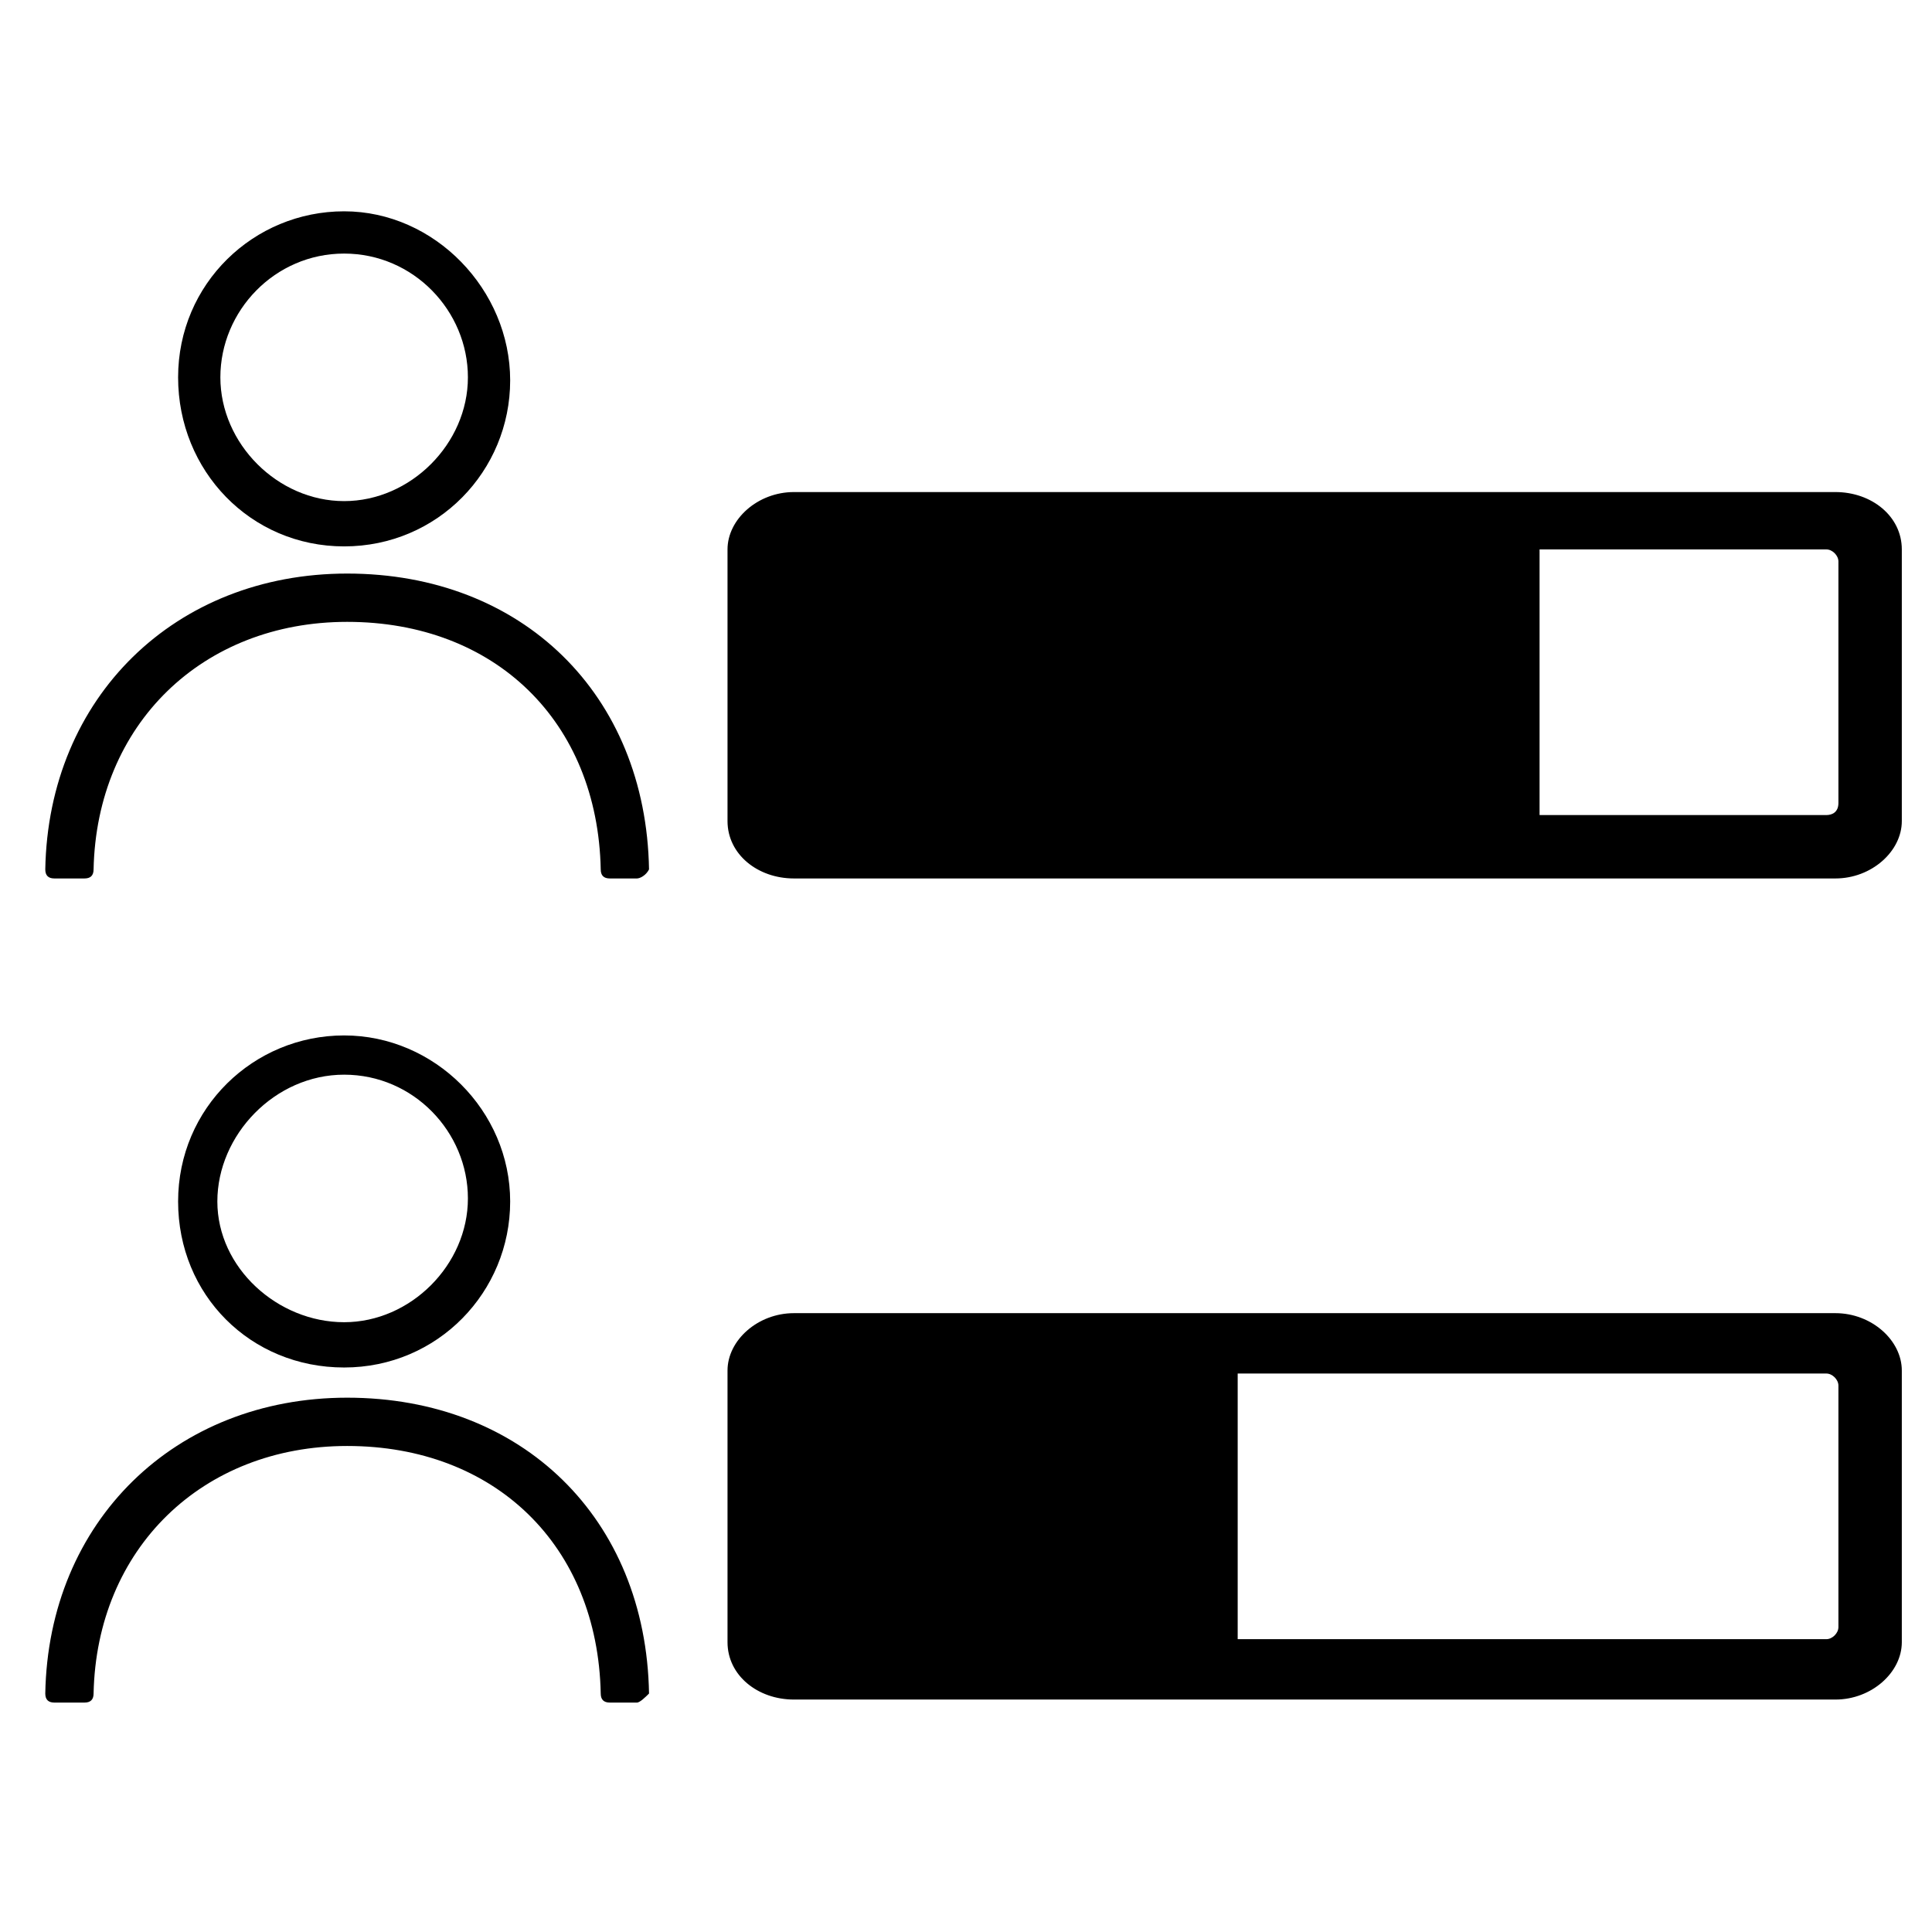 <?xml version="1.0" encoding="utf-8"?>
<!-- Generator: Adobe Illustrator 24.0.2, SVG Export Plug-In . SVG Version: 6.00 Build 0)  -->
<svg version="1.1" id="Layer_1" focusable="false" xmlns="http://www.w3.org/2000/svg" xmlns:xlink="http://www.w3.org/1999/xlink"
	 x="0px" y="0px" viewBox="0 0 64 64" style="enable-background:new 0 0 64 64;" xml:space="preserve">
<path d="M60.8,16.3H26.3c-1.2,0-2.2,0.9-2.2,1.9v9c0,1.1,1,1.9,2.2,1.9h34.5c1.2,0,2.2-0.9,2.2-1.9v-9C63,17.1,62,16.3,60.8,16.3z
	 M60.5,27H51v-8.8h9.5c0.2,0,0.4,0.2,0.4,0.4v8C60.9,26.9,60.7,27,60.5,27z"/>
<path d="M60.8,43.5H26.3c-1.2,0-2.2,0.9-2.2,1.9v9c0,1.1,1,1.9,2.2,1.9h34.5c1.2,0,2.2-0.9,2.2-1.9v-9C63,44.4,62,43.5,60.8,43.5z
	 M60.5,54.3H41v-8.8h19.5c0.2,0,0.4,0.2,0.4,0.4v8C60.9,54.1,60.7,54.3,60.5,54.3z"/>
<g>
	<g>
		<g>
			<path d="M11.4,18.1c3.1,0,5.5-2.5,5.5-5.5S14.4,7,11.4,7s-5.5,2.4-5.5,5.5S8.3,18.1,11.4,18.1z M11.4,8.4c2.3,0,4.1,1.9,4.1,4.1
				s-1.9,4.1-4.1,4.1s-4.1-1.9-4.1-4.1S9.1,8.4,11.4,8.4z"/>
			<path d="M21.1,29.1h-0.9c-0.2,0-0.3-0.1-0.3-0.3c-0.1-4.9-3.5-8.2-8.4-8.2c-4.8,0-8.3,3.4-8.4,8.2c0,0.2-0.1,0.3-0.3,0.3h-1
				c-0.2,0-0.3-0.1-0.3-0.3c0.1-5.7,4.3-9.8,10-9.8c5.8,0,9.9,4,10,9.8C21.4,29,21.2,29.1,21.1,29.1z"/>
		</g>
	</g>
</g>
<g>
	<g>
		<g>
			<path d="M11.4,45.3c3.1,0,5.5-2.5,5.5-5.5s-2.5-5.5-5.5-5.5s-5.5,2.4-5.5,5.5S8.3,45.3,11.4,45.3z M11.4,35.6
				c2.3,0,4.1,1.9,4.1,4.1s-1.9,4.1-4.1,4.1S7.2,42,7.2,39.8S9.1,35.6,11.4,35.6z"/>
			<path d="M21.1,56.4h-0.9c-0.2,0-0.3-0.1-0.3-0.3c-0.1-4.9-3.5-8.2-8.4-8.2c-4.8,0-8.3,3.4-8.4,8.2c0,0.2-0.1,0.3-0.3,0.3h-1
				c-0.2,0-0.3-0.1-0.3-0.3c0.1-5.7,4.3-9.8,10-9.8c5.8,0,9.9,4,10,9.8C21.4,56.2,21.2,56.4,21.1,56.4z"/>
		</g>
	</g>
</g>
</svg>
